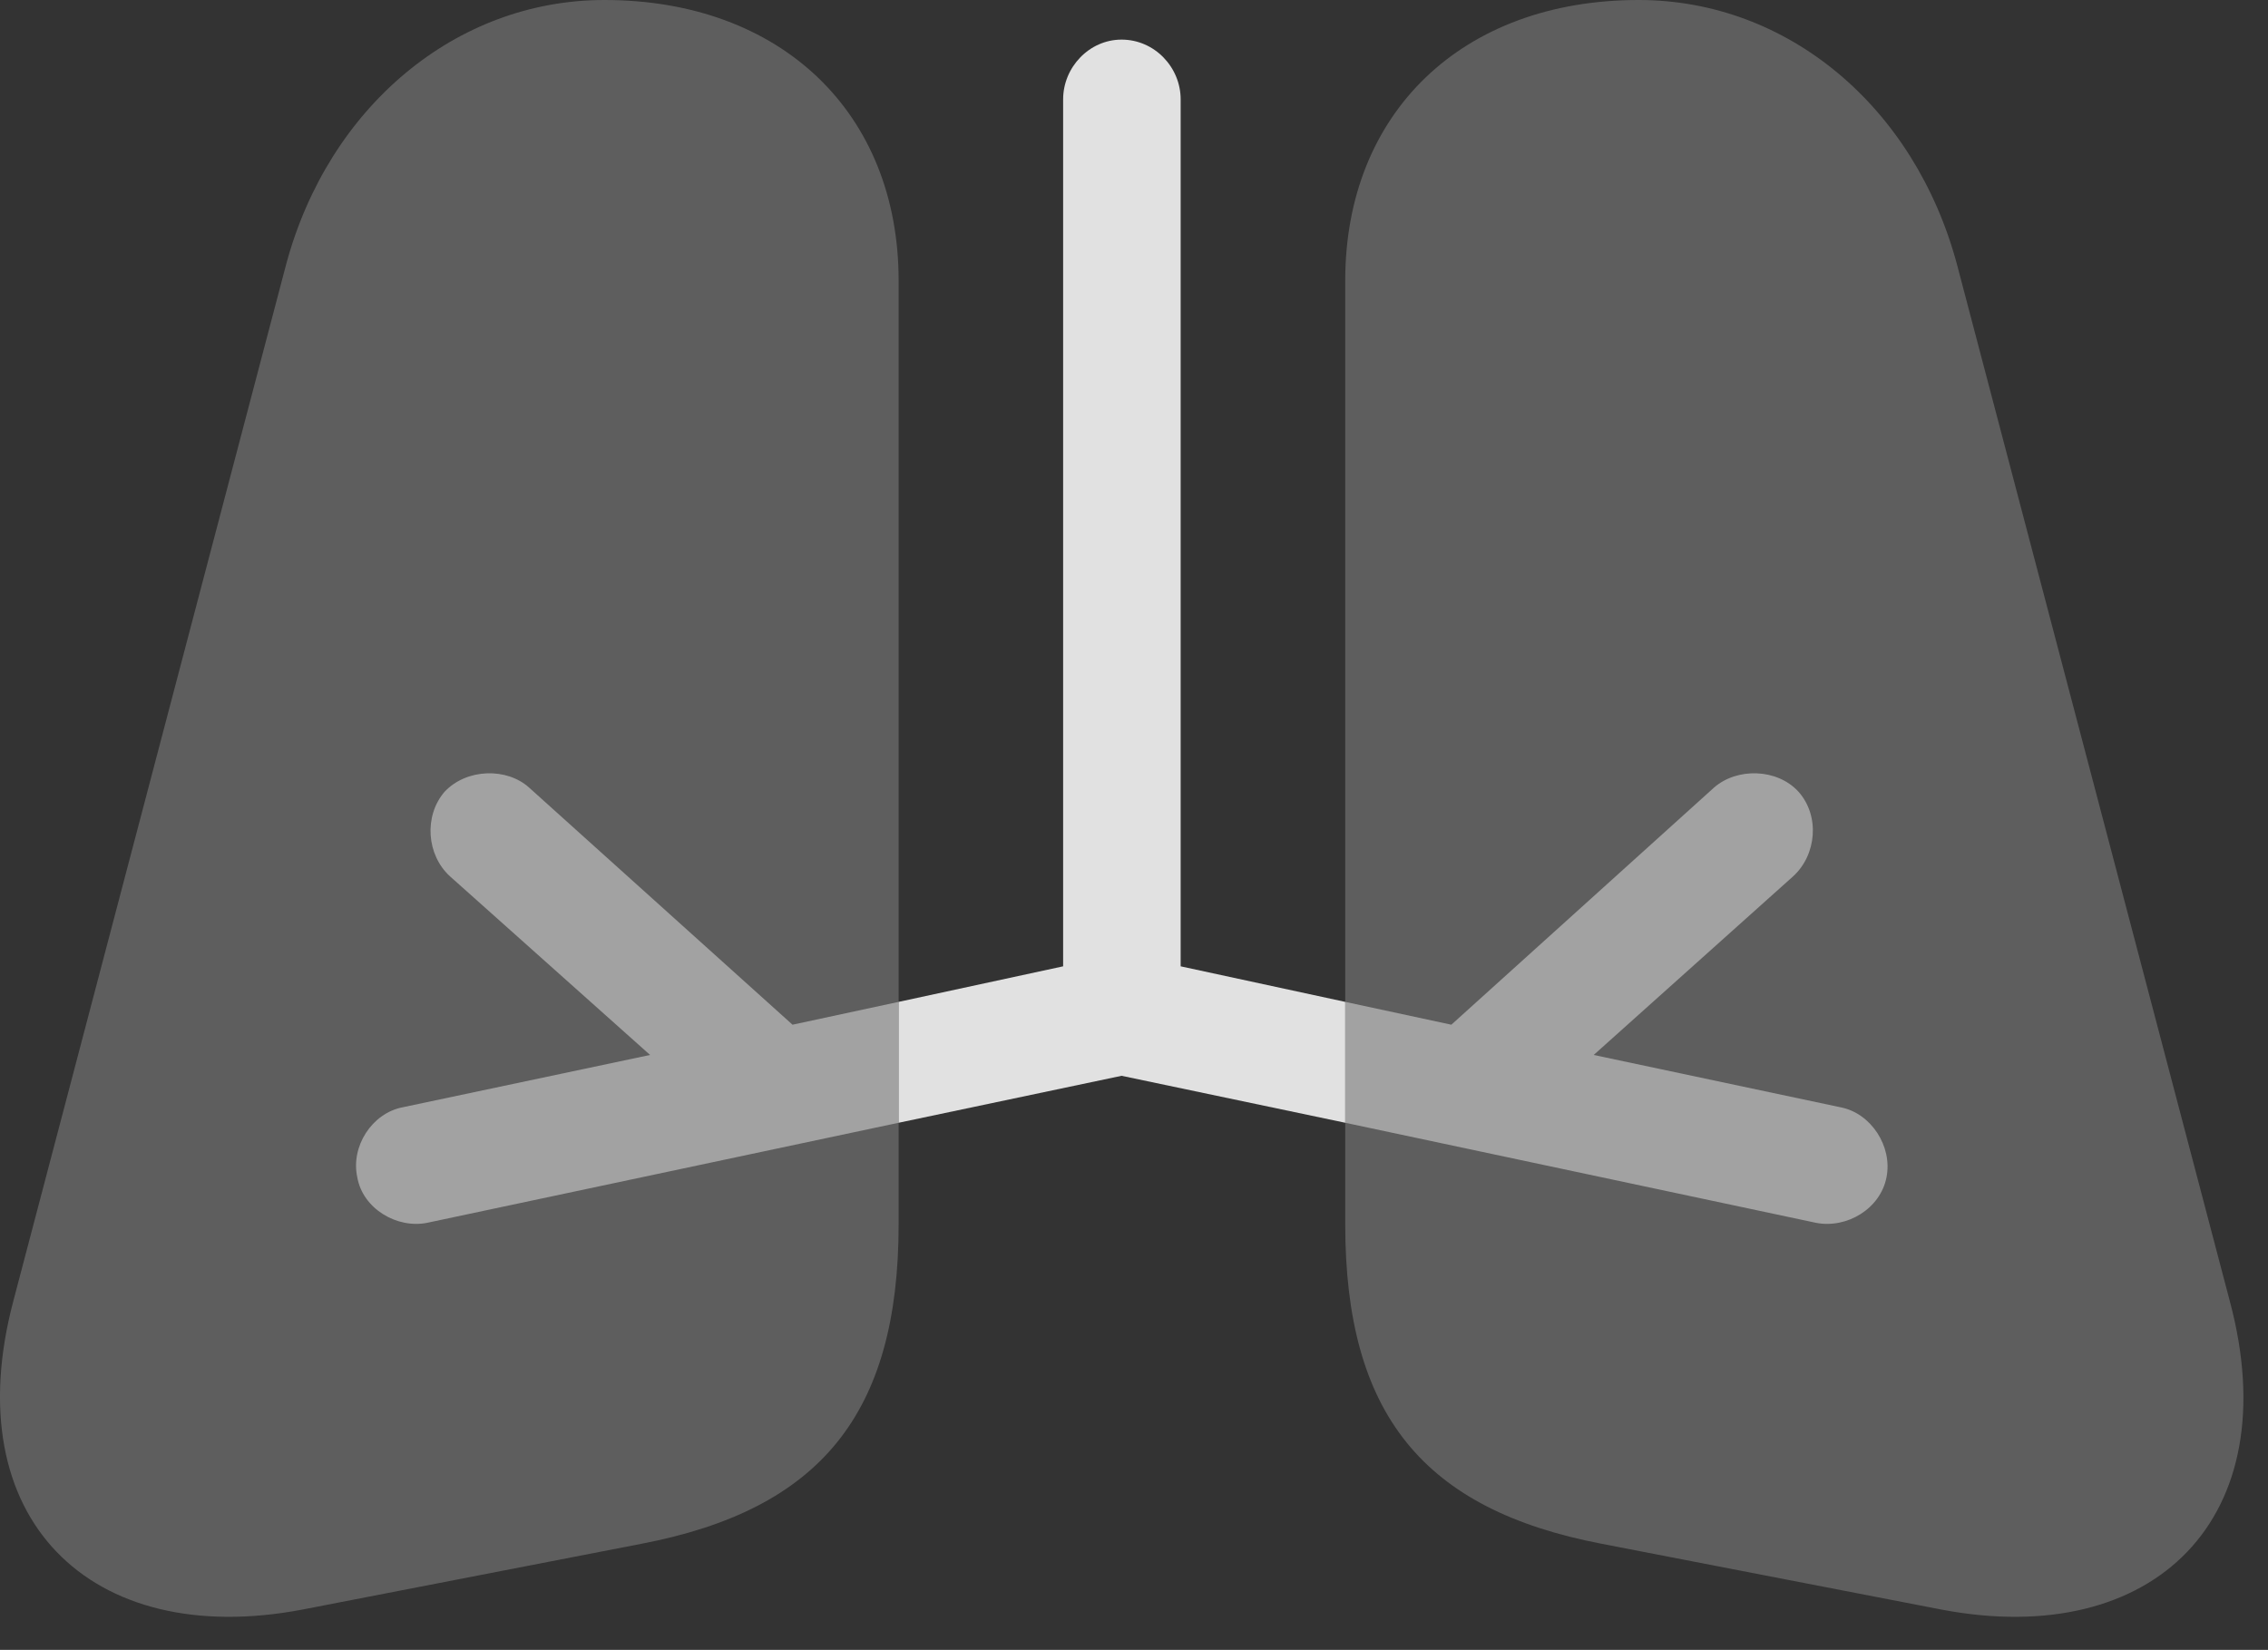 <?xml version="1.0" encoding="UTF-8"?>
<!--Generator: Apple Native CoreSVG 341-->
<!DOCTYPE svg
PUBLIC "-//W3C//DTD SVG 1.1//EN"
       "http://www.w3.org/Graphics/SVG/1.1/DTD/svg11.dtd">
<svg version="1.1" xmlns="http://www.w3.org/2000/svg" xmlns:xlink="http://www.w3.org/1999/xlink" viewBox="0 0 32.979 23.994">
 <rect x="0" y="0" width="32.979" height="23.994" fill="#333333" stroke="none"/>
 <g>
  <rect height="23.994" opacity="0" width="32.979" x="0" y="0"/>
  <path d="M4.395 23.408L9.326 22.451C11.924 21.953 13.067 20.566 13.067 17.803L13.067 4.082C13.067 1.641 11.358 0 8.789 0C6.631 0 4.776 1.553 4.16 3.848L0.195 18.916C-0.644 22.08 1.309 23.994 4.395 23.408ZM28.233 23.408C31.319 23.994 33.272 22.08 32.422 18.916L28.457 3.848C27.842 1.553 25.996 0 23.828 0C21.26 0 19.561 1.641 19.561 4.082L19.561 17.803C19.561 20.566 20.694 21.953 23.291 22.451Z" fill="white" fill-opacity="0.212"/>
  <path d="M6.211 17.783C5.772 17.871 5.274 17.578 5.195 17.119C5.098 16.67 5.41 16.191 5.85 16.104L9.453 15.342L6.543 12.744C6.201 12.432 6.162 11.865 6.465 11.514C6.787 11.172 7.373 11.162 7.695 11.455L11.524 14.902L13.067 14.57L13.067 16.328ZM26.406 17.783L19.561 16.328L19.561 14.57L21.104 14.902L24.922 11.455C25.254 11.162 25.84 11.172 26.152 11.514C26.465 11.865 26.416 12.432 26.074 12.744L23.174 15.342L26.768 16.104C27.207 16.191 27.52 16.67 27.432 17.119C27.344 17.578 26.856 17.871 26.406 17.783Z" fill="white" fill-opacity="0.425"/>
  <path d="M16.309 15.645L19.561 16.328L19.561 14.57L17.168 14.053L17.168 1.445C17.168 0.977 16.787 0.576 16.309 0.576C15.84 0.576 15.459 0.977 15.459 1.445L15.459 14.053L13.067 14.57L13.067 16.328Z" fill="white" fill-opacity="0.85"/>
 </g>
</svg>
